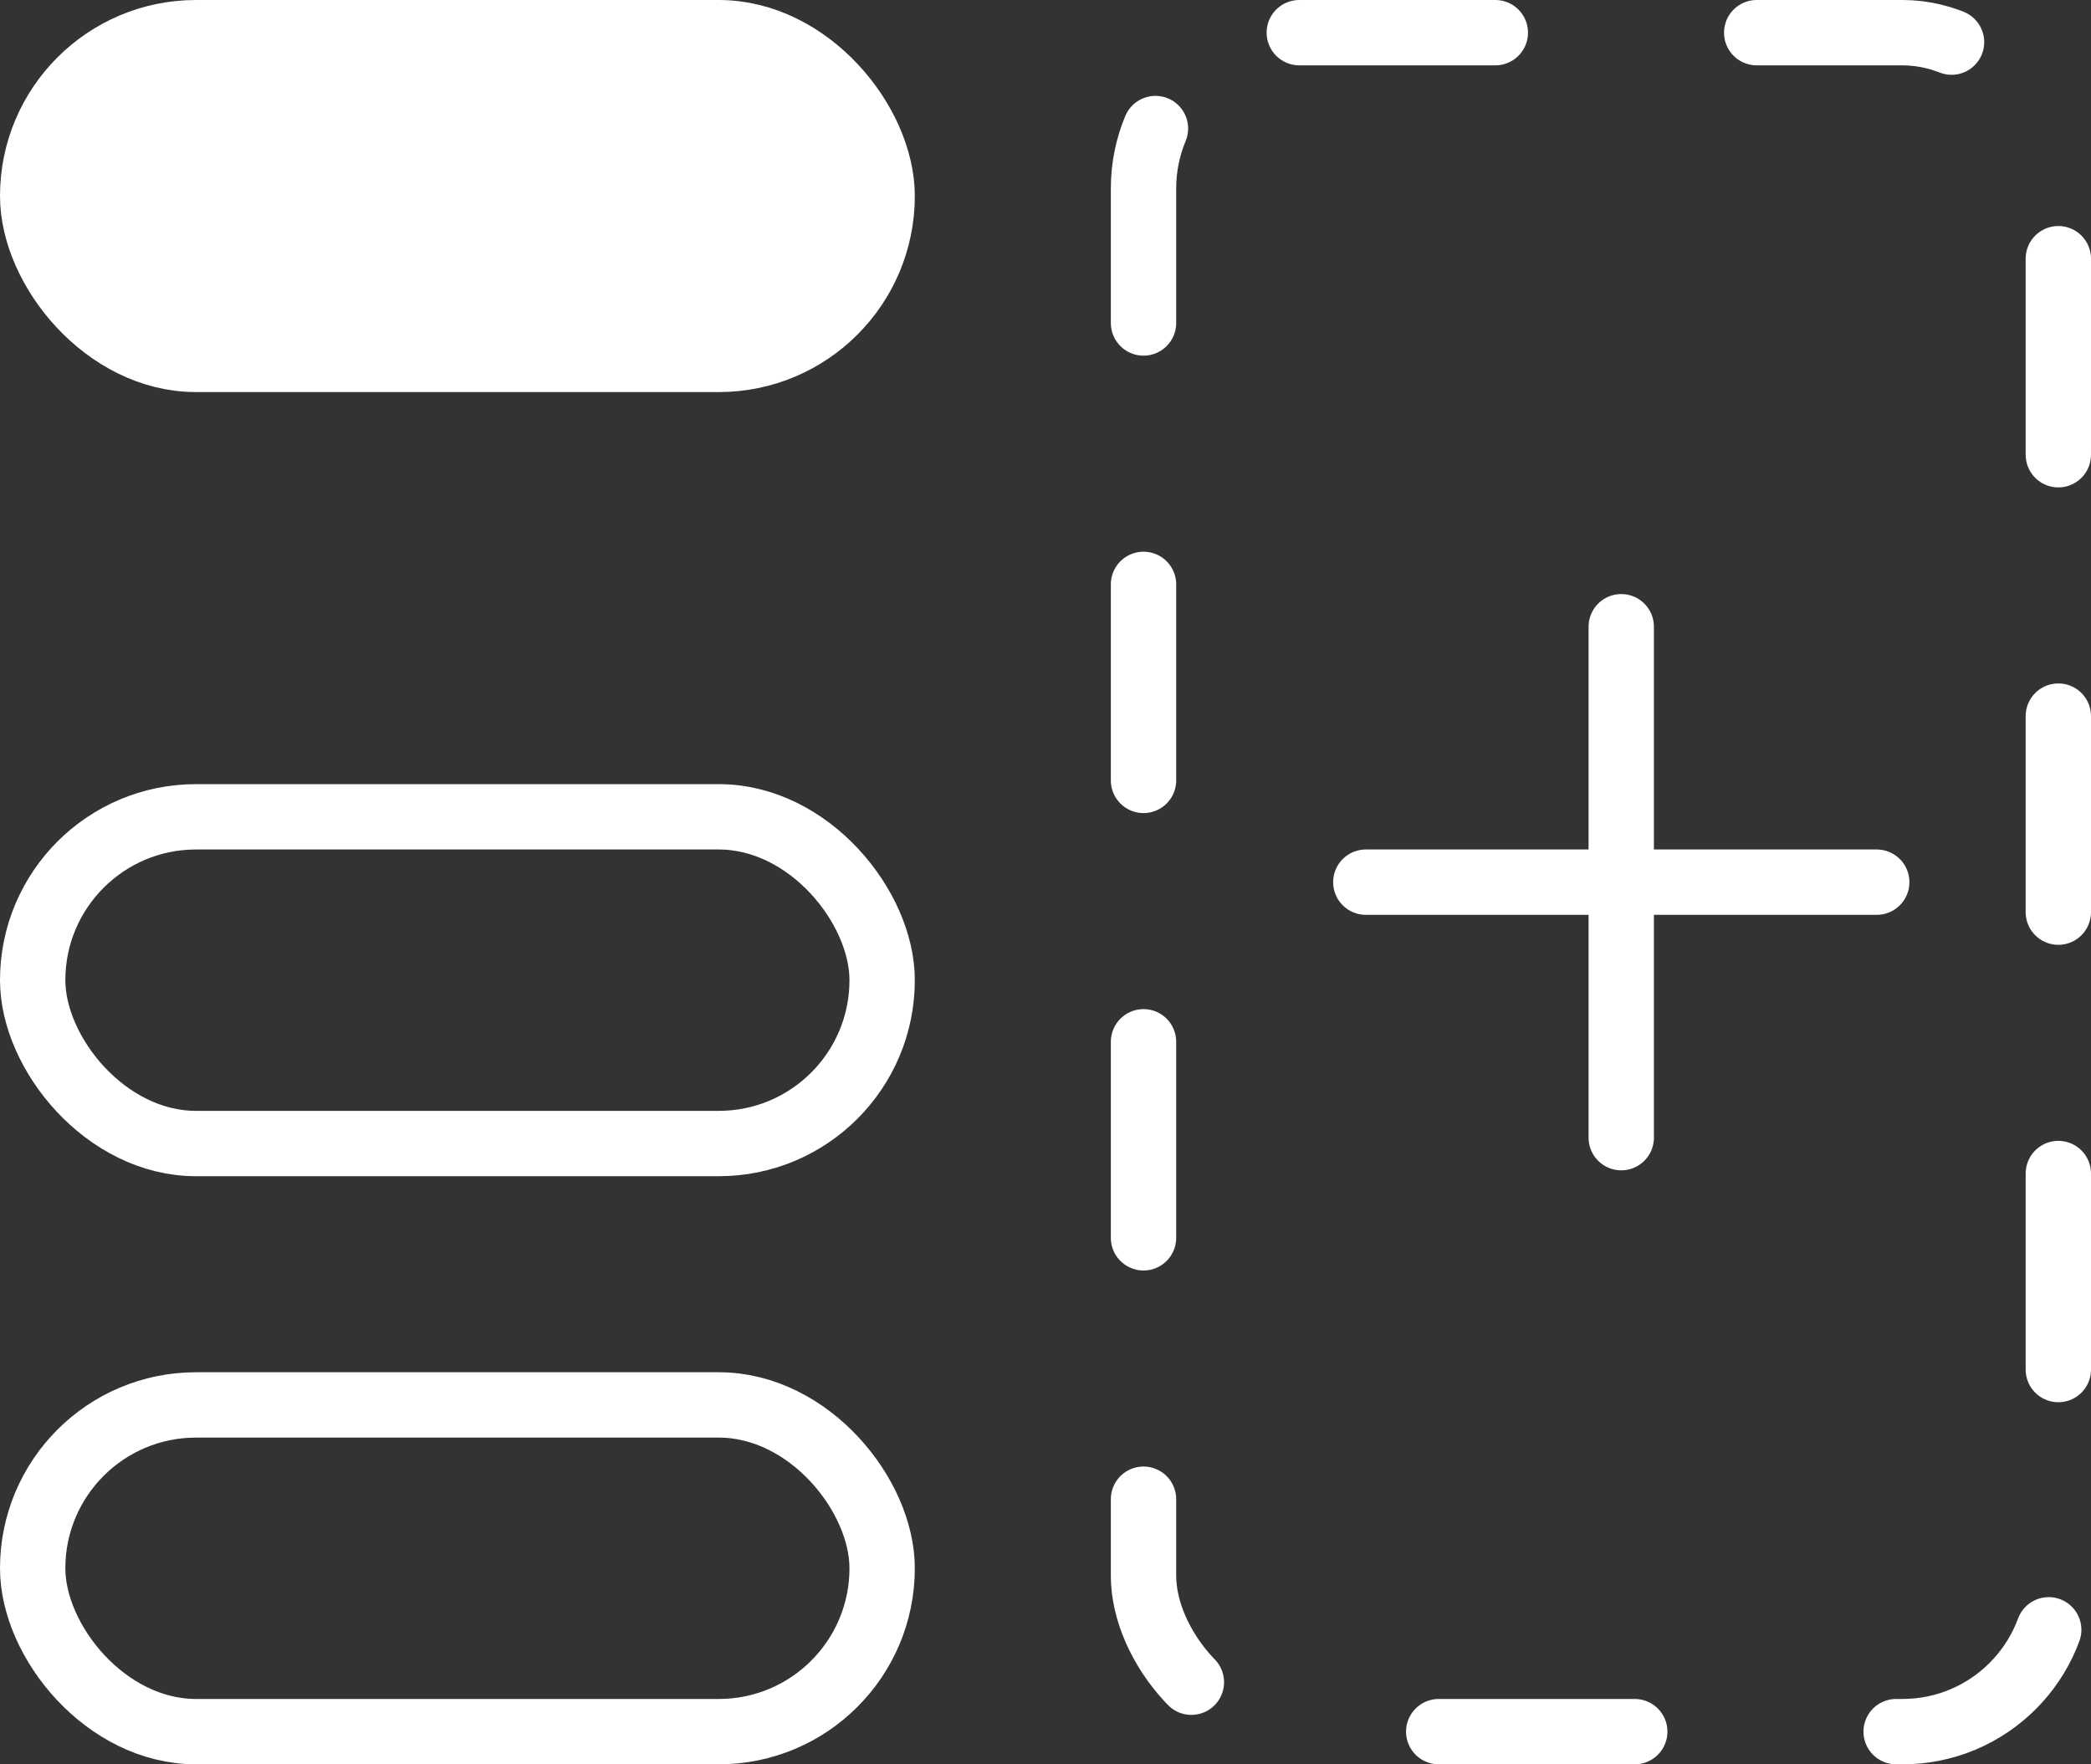 <svg xmlns="http://www.w3.org/2000/svg" width="32" height="27" viewBox="0 0 32 27"><rect x="0" y="0" width="32" height="27" fill="#333333" stroke="none"/><defs><style>.a{fill:#fff;}.a,.b,.c,.d{stroke:#fff;stroke-miterlimit:10;}.b,.c,.d{fill:none;}.c,.d{stroke-linecap:round;}.c{stroke-dasharray:3 4;}</style></defs><g transform="translate(-4306.47 2024.633)"><g transform="translate(4306.5 -2024.35)"><rect class="a" width="13" height="5" rx="2.5" transform="translate(0.47 0.217)"/><rect class="b" width="13" height="5" rx="2.5" transform="translate(0.47 12.217)"/><rect class="b" width="13" height="5" rx="2.5" transform="translate(0.47 21.217)"/></g><rect class="c" width="14" height="26" rx="2.384" transform="translate(4323.97 -2024.133)"/><g transform="translate(4327.372 -2015.042)"><line class="d" y2="7.819" transform="translate(3.909)"/><line class="d" x1="7.819" transform="translate(0 3.909)"/></g></g></svg>